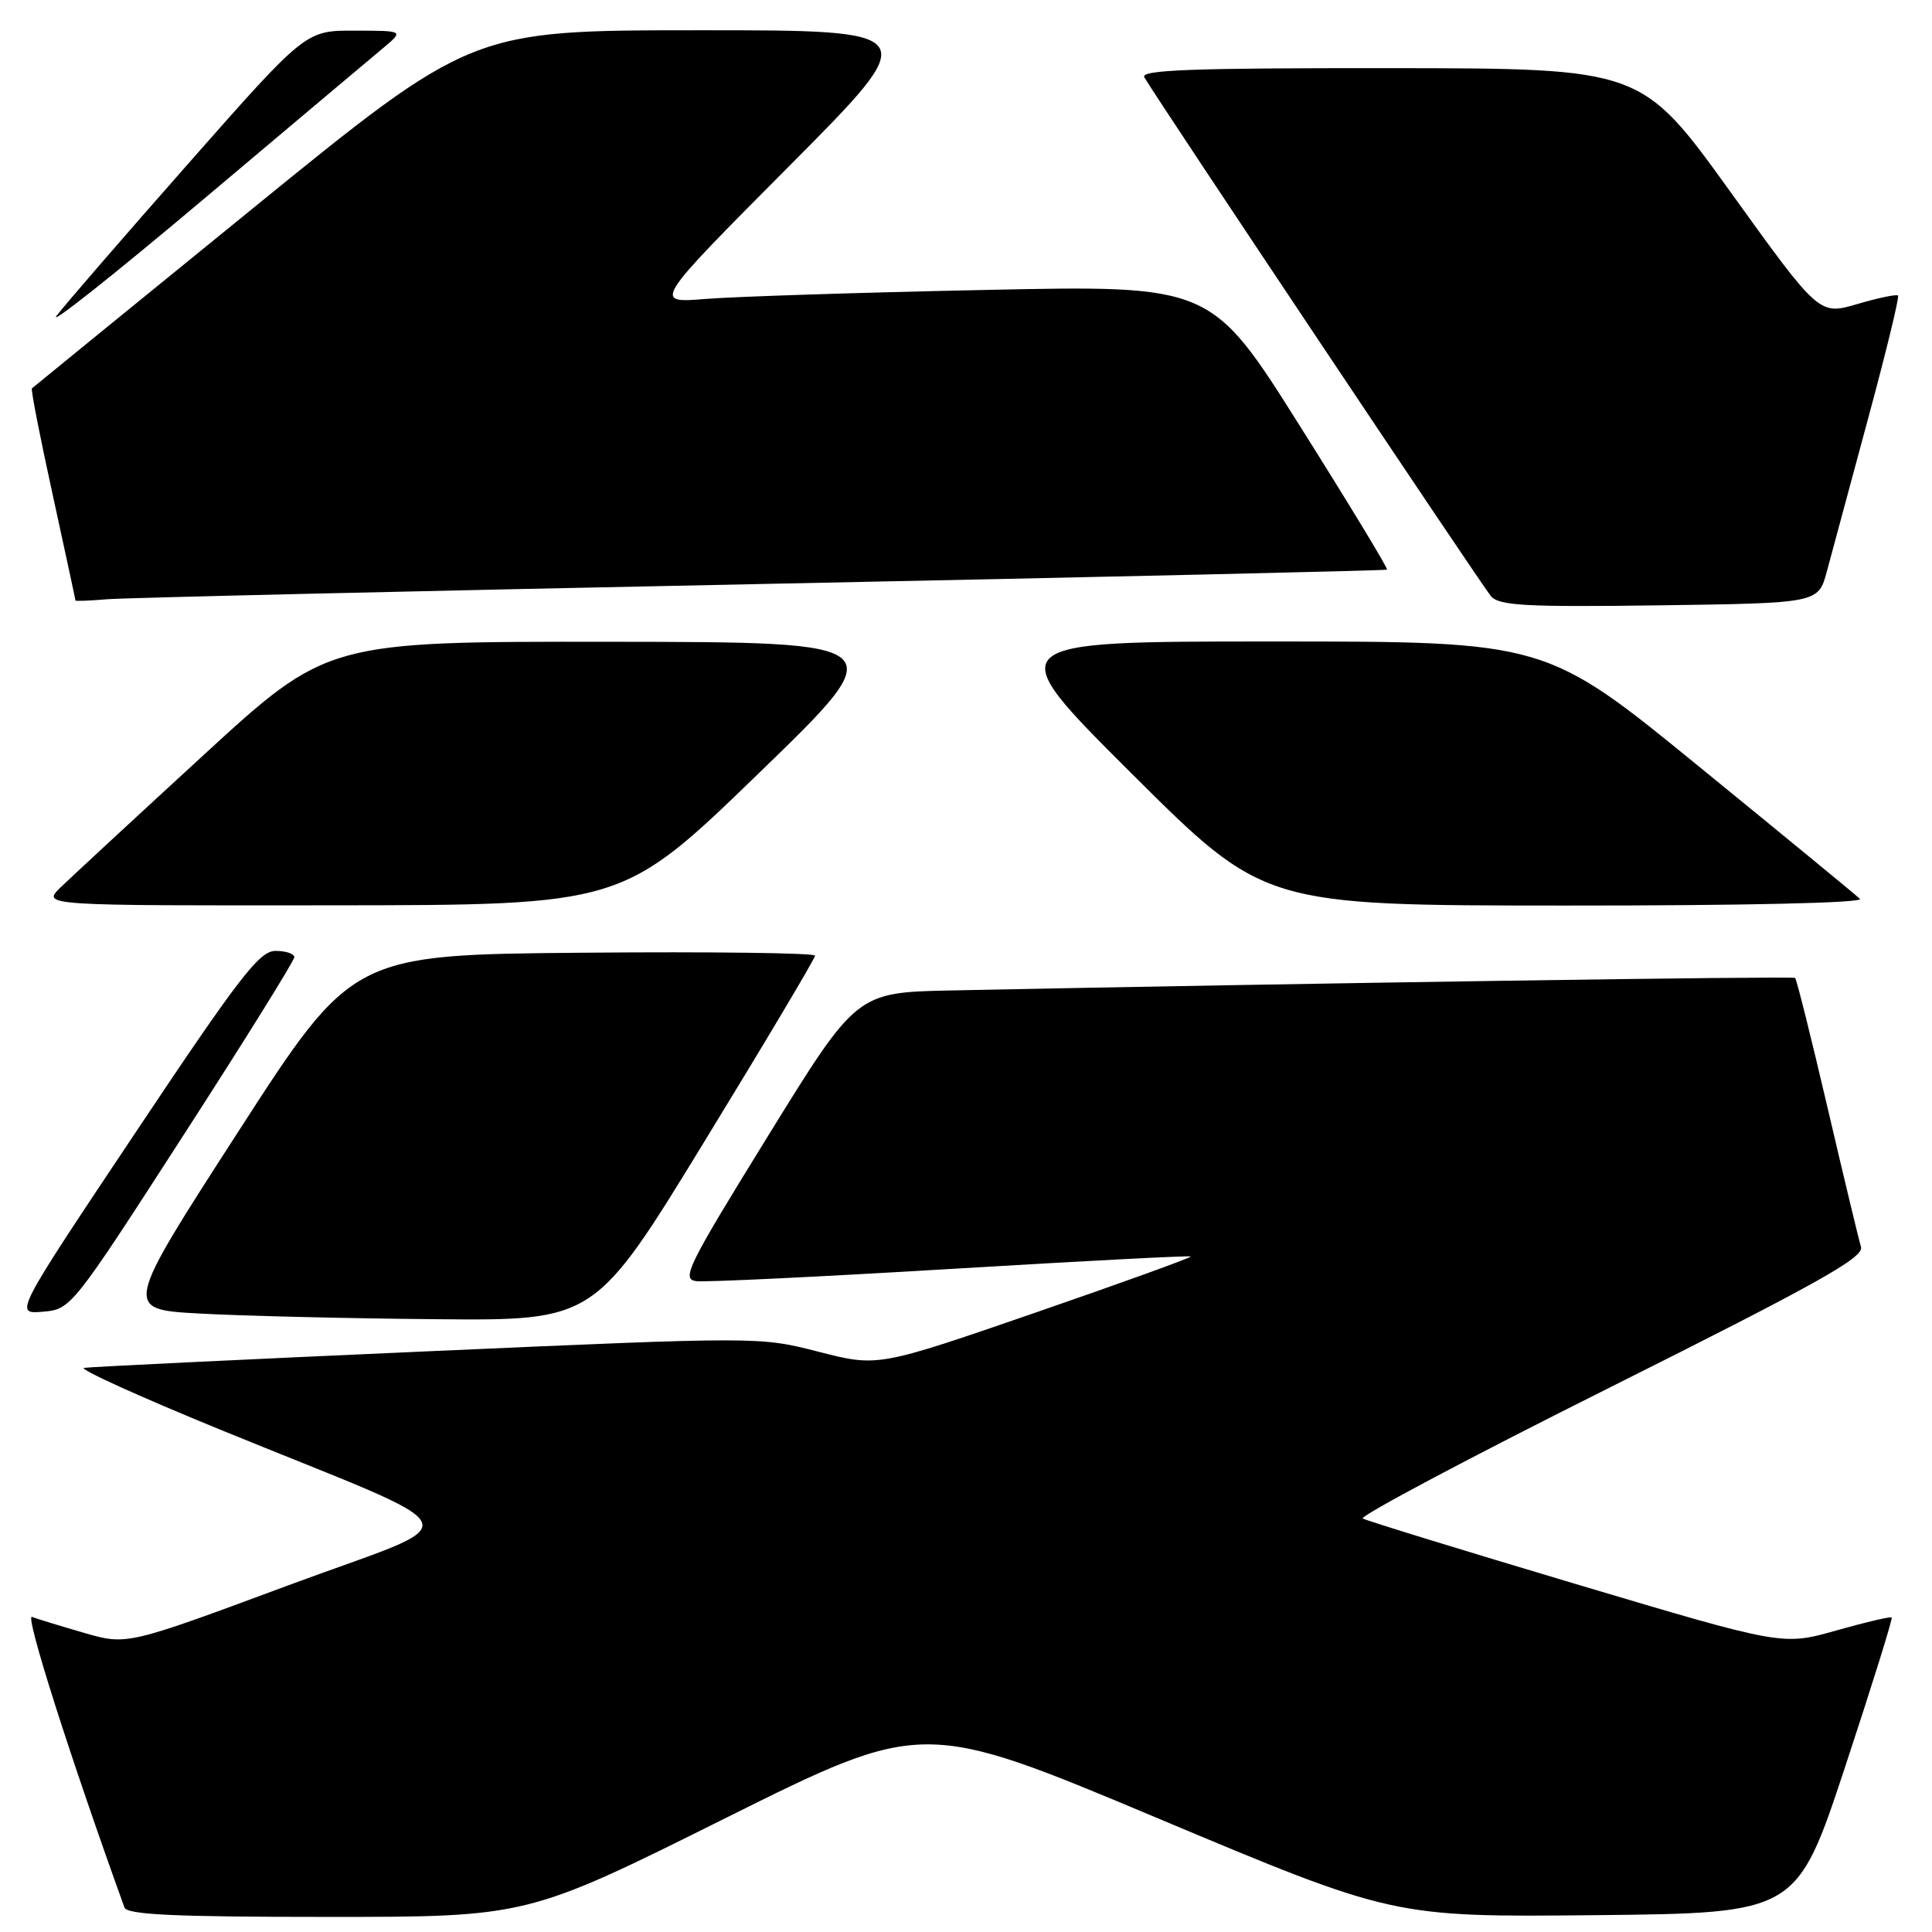 <?xml version="1.0" encoding="UTF-8" standalone="no"?>
<!DOCTYPE svg PUBLIC "-//W3C//DTD SVG 1.1//EN" "http://www.w3.org/Graphics/SVG/1.1/DTD/svg11.dtd" >
<svg xmlns="http://www.w3.org/2000/svg" xmlns:xlink="http://www.w3.org/1999/xlink" version="1.1" viewBox="0 0 256 256">
 <g >
 <path fill="currentColor"
d=" M 96.09 240.93 C 122.32 227.87 122.32 227.87 153.46 240.95 C 184.60 254.03 184.60 254.03 211.34 253.77 C 238.08 253.50 238.08 253.50 244.51 234.05 C 248.04 223.36 250.81 214.48 250.66 214.33 C 250.51 214.17 247.19 214.95 243.30 216.05 C 236.21 218.06 236.21 218.06 208.86 209.91 C 193.81 205.42 181.09 201.51 180.58 201.21 C 180.08 200.92 194.84 193.08 213.39 183.81 C 240.92 170.03 247.02 166.62 246.59 165.22 C 246.30 164.27 244.30 155.94 242.14 146.69 C 239.98 137.45 238.06 129.75 237.86 129.58 C 237.56 129.32 172.47 130.29 126.01 131.24 C 113.51 131.50 113.51 131.50 101.78 150.50 C 91.09 167.81 90.24 169.52 92.27 169.76 C 93.50 169.91 108.67 169.18 126.00 168.14 C 143.32 167.10 157.63 166.35 157.78 166.49 C 157.94 166.62 148.67 169.97 137.20 173.93 C 116.33 181.13 116.33 181.13 108.49 179.12 C 100.65 177.11 100.63 177.11 56.57 179.06 C 32.33 180.13 11.89 181.12 11.14 181.25 C 10.39 181.39 18.49 185.06 29.14 189.42 C 63.87 203.62 62.71 200.97 38.16 210.08 C 16.82 218.00 16.82 218.00 11.16 216.37 C 8.05 215.47 4.93 214.51 4.24 214.25 C 3.26 213.88 9.26 232.74 16.49 252.75 C 16.83 253.71 23.14 254.00 43.40 254.00 C 69.87 254.00 69.87 254.00 96.09 240.93 Z  M 93.41 151.14 C 101.44 138.02 108.00 126.99 108.00 126.63 C 108.00 126.27 94.21 126.09 77.35 126.24 C 46.70 126.50 46.70 126.50 31.54 150.00 C 16.37 173.50 16.37 173.50 26.44 174.05 C 31.97 174.36 46.02 174.70 57.66 174.80 C 78.83 175.00 78.83 175.00 93.41 151.14 Z  M 24.21 150.58 C 32.35 137.98 39.00 127.29 39.00 126.83 C 39.00 126.38 37.88 126.00 36.51 126.00 C 34.37 126.00 31.76 129.39 17.96 150.06 C 1.89 174.13 1.89 174.13 5.66 173.81 C 9.40 173.50 9.54 173.32 24.21 150.58 Z  M 100.50 102.50 C 118.50 85.08 118.50 85.08 80.93 85.04 C 43.36 85.00 43.36 85.00 26.93 100.09 C 17.89 108.39 9.39 116.27 8.02 117.59 C 5.55 120.00 5.55 120.00 44.02 119.96 C 82.50 119.93 82.50 119.93 100.50 102.50 Z  M 246.45 119.10 C 245.93 118.60 236.35 110.72 225.16 101.60 C 204.83 85.00 204.83 85.00 168.61 85.00 C 132.39 85.00 132.39 85.00 149.94 102.49 C 167.50 119.98 167.50 119.98 207.45 119.99 C 231.29 120.00 247.02 119.64 246.45 119.10 Z  M 242.07 75.71 C 242.69 73.40 245.14 64.30 247.52 55.51 C 249.90 46.72 251.69 39.36 251.50 39.16 C 251.30 38.97 248.87 39.47 246.10 40.29 C 241.05 41.77 241.05 41.77 229.28 25.41 C 217.50 9.06 217.50 9.06 184.19 9.03 C 157.81 9.01 151.04 9.26 151.63 10.25 C 153.75 13.80 196.45 77.72 197.56 79.00 C 198.65 80.26 202.19 80.45 219.90 80.21 C 240.94 79.92 240.94 79.92 242.07 75.71 Z  M 101.00 77.38 C 146.38 76.46 183.63 75.60 183.79 75.48 C 183.95 75.35 178.78 66.82 172.29 56.52 C 160.50 37.78 160.50 37.78 130.50 38.42 C 114.00 38.76 97.35 39.30 93.50 39.61 C 86.50 40.18 86.50 40.18 104.49 22.09 C 122.48 4.00 122.48 4.00 92.49 4.01 C 62.50 4.02 62.50 4.02 33.50 27.61 C 17.55 40.59 4.38 51.32 4.23 51.46 C 4.07 51.60 5.31 57.94 6.98 65.55 C 8.64 73.16 10.00 79.47 10.00 79.57 C 10.00 79.67 11.91 79.60 14.25 79.40 C 16.59 79.21 55.62 78.30 101.00 77.38 Z  M 50.86 6.29 C 53.50 4.07 53.50 4.07 47.00 4.06 C 40.50 4.04 40.50 4.04 25.00 21.62 C 16.47 31.29 8.60 40.39 7.50 41.84 C 6.40 43.30 15.11 36.39 26.86 26.49 C 38.60 16.60 49.40 7.50 50.86 6.29 Z "/>
</g>
</svg>